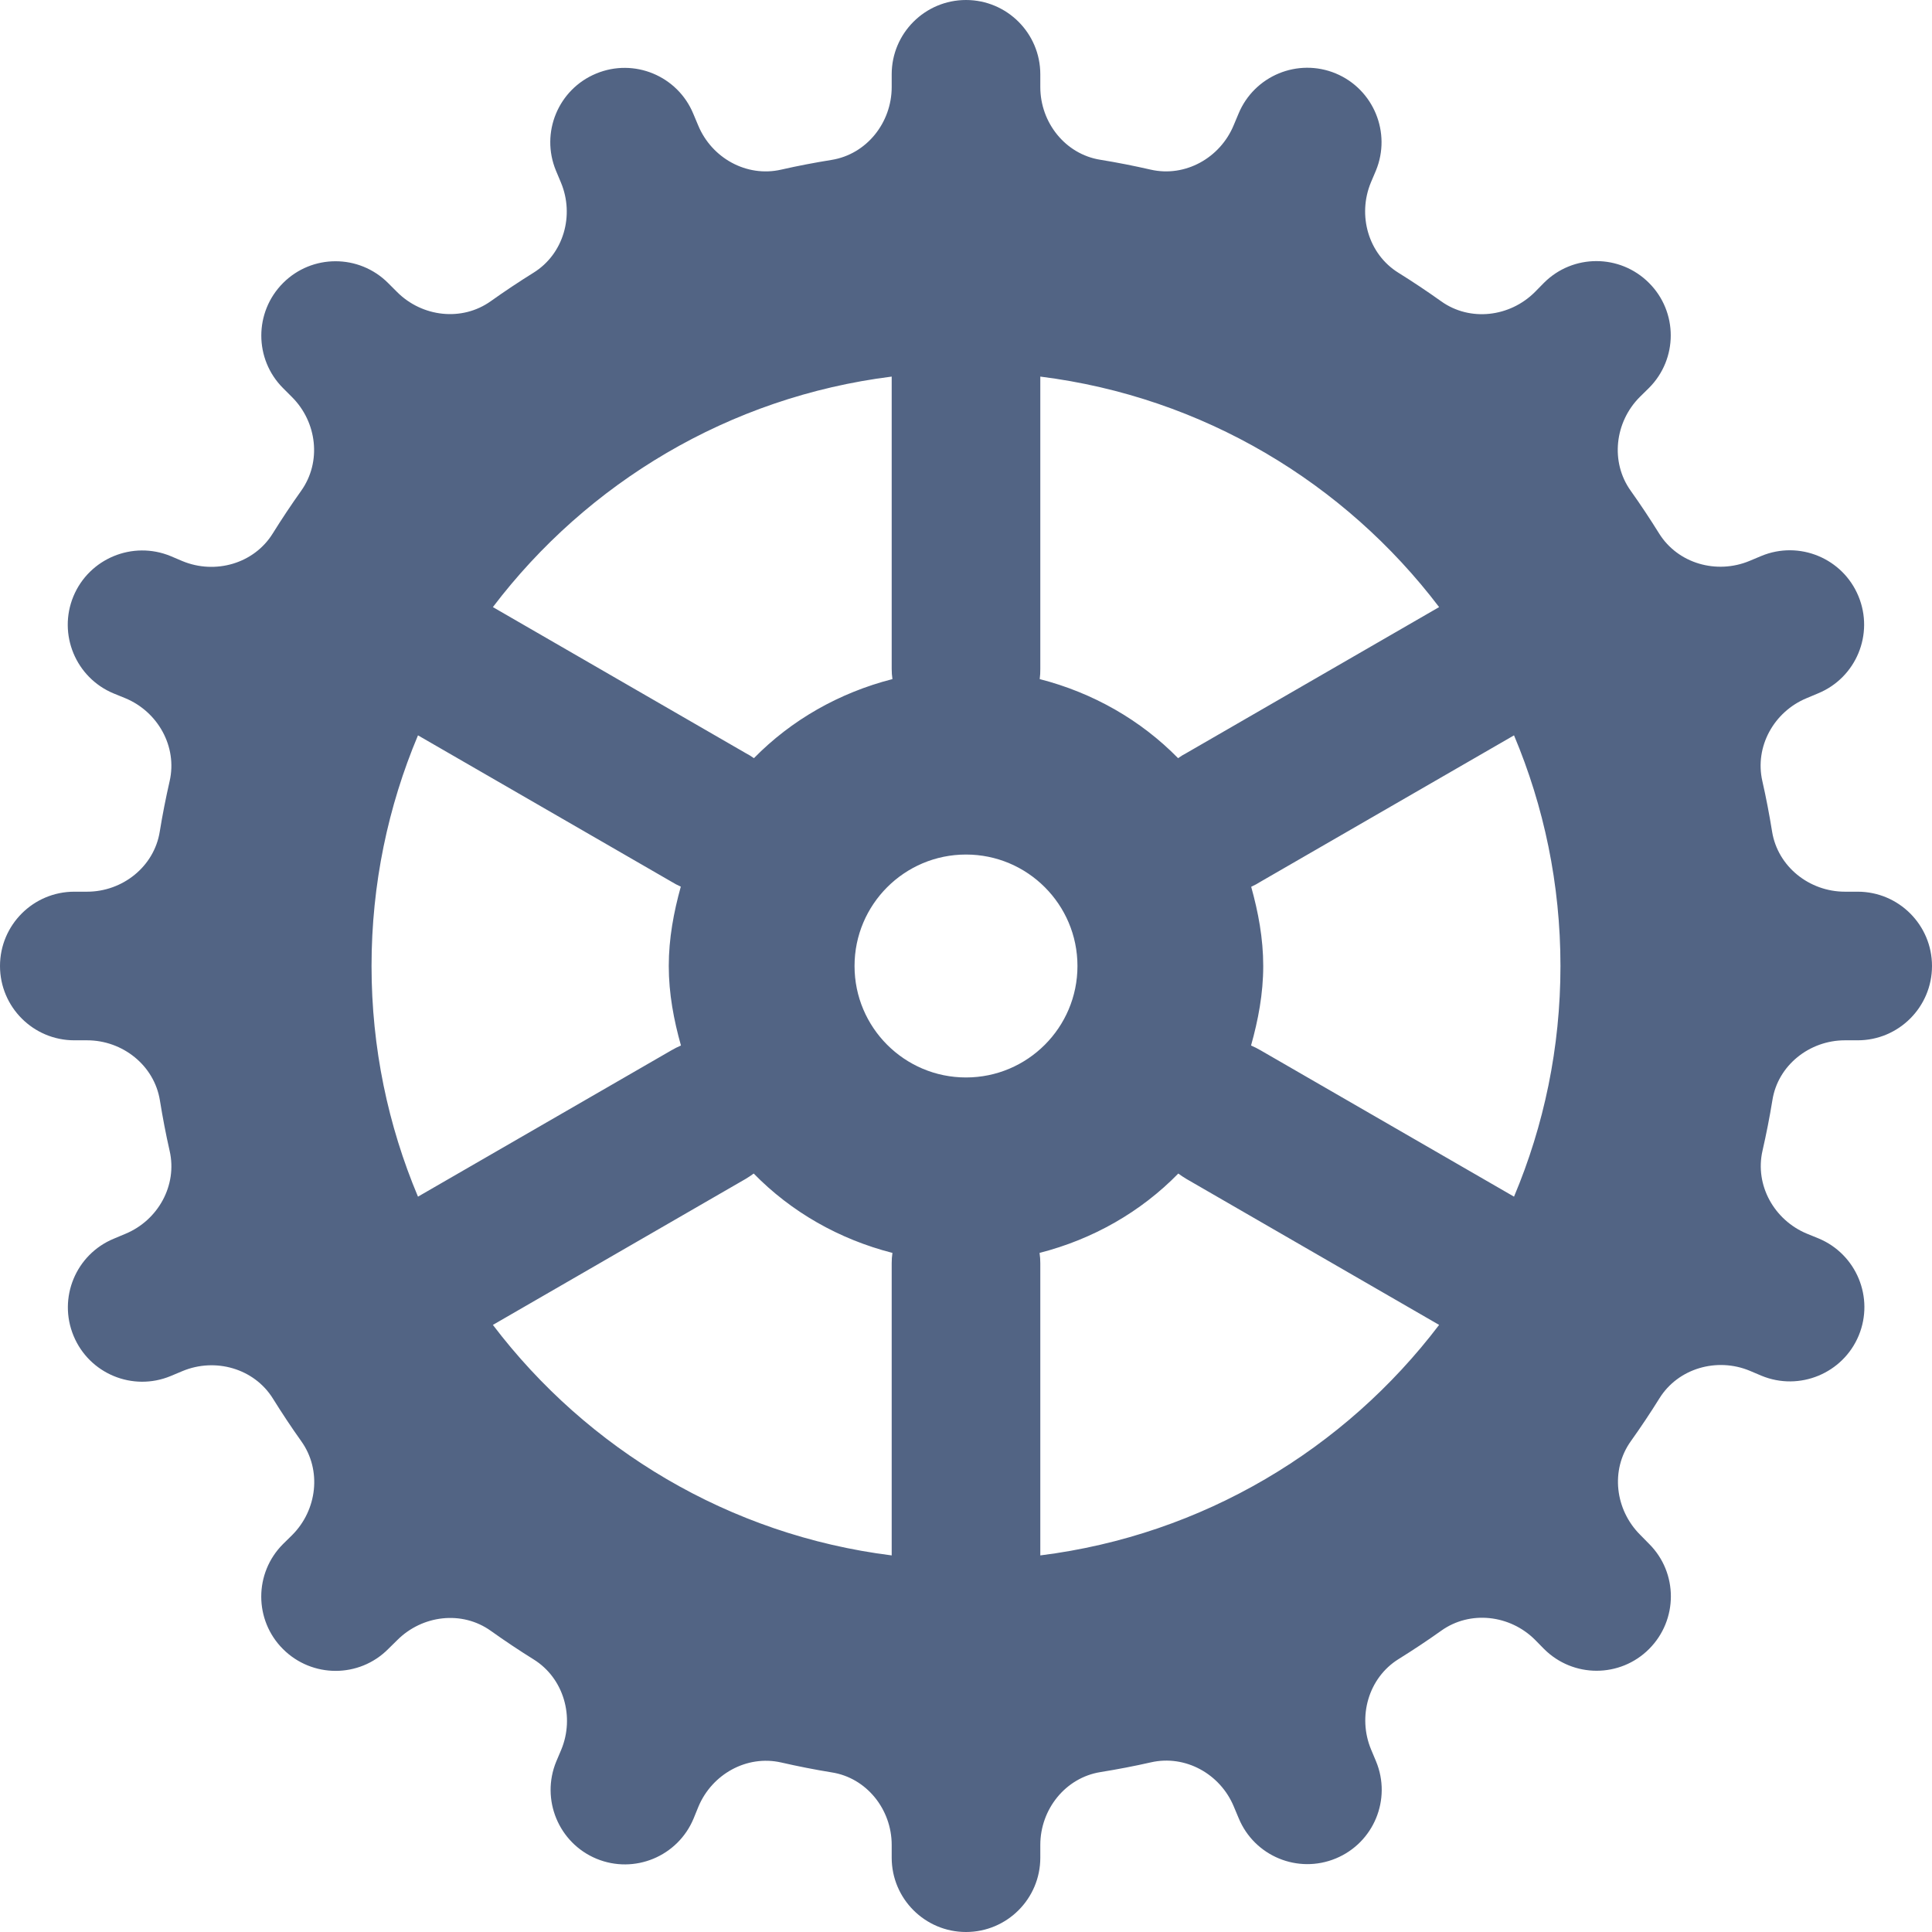 <?xml version="1.0" encoding="UTF-8"?>
<svg width="26px" height="26px" viewBox="0 0 26 26" version="1.1" xmlns="http://www.w3.org/2000/svg" xmlns:xlink="http://www.w3.org/1999/xlink">
    <!-- Generator: Sketch 59.1 (86144) - https://sketch.com -->
    <title>icons8-gear</title>
    <desc>Created with Sketch.</desc>
    <g id="Symbols" stroke="none" stroke-width="1" fill="none" fill-rule="evenodd">
        <g id="Icons/Medium/Settings" transform="translate(-3, -3)" fill="#526484">
            <g id="icons8-gear" transform="translate(3, 3)">
                <path d="M13,0 C12.448,0 12,0.448 12,1 L12,1.172 C12,1.65 11.663,2.076 11.191,2.152 C10.962,2.189 10.736,2.232 10.512,2.283 C10.048,2.389 9.578,2.127 9.396,1.688 L9.33,1.531 C9.119,1.021 8.534,0.778 8.023,0.99 C7.513,1.201 7.27,1.786 7.482,2.297 L7.549,2.457 C7.733,2.897 7.586,3.418 7.18,3.67 C6.984,3.792 6.792,3.92 6.605,4.053 C6.217,4.33 5.681,4.267 5.344,3.93 L5.223,3.809 C4.832,3.418 4.199,3.418 3.809,3.809 C3.419,4.2 3.419,4.833 3.809,5.223 L3.93,5.344 C4.267,5.681 4.33,6.216 4.053,6.605 C3.92,6.792 3.792,6.984 3.67,7.18 C3.418,7.586 2.896,7.734 2.455,7.551 L2.297,7.484 C1.787,7.273 1.2,7.515 0.988,8.025 C0.777,8.535 1.019,9.12 1.529,9.332 L1.686,9.396 C2.125,9.578 2.389,10.048 2.283,10.512 C2.232,10.736 2.187,10.962 2.15,11.191 C2.075,11.662 1.65,12 1.172,12 L1,12 C0.448,12 0,12.448 0,13 C0,13.552 0.448,14 1,14 L1.172,14 C1.65,14 2.076,14.337 2.152,14.809 C2.189,15.038 2.232,15.264 2.283,15.488 C2.389,15.952 2.127,16.422 1.688,16.604 L1.531,16.67 C1.021,16.881 0.778,17.466 0.99,17.977 C1.201,18.487 1.786,18.73 2.297,18.518 L2.457,18.451 C2.898,18.268 3.419,18.415 3.672,18.82 C3.794,19.016 3.921,19.208 4.055,19.396 C4.332,19.784 4.269,20.321 3.932,20.658 L3.809,20.779 C3.418,21.17 3.418,21.803 3.809,22.193 C4.2,22.583 4.833,22.584 5.223,22.193 L5.346,22.072 C5.683,21.735 6.217,21.67 6.605,21.947 C6.793,22.081 6.986,22.21 7.182,22.332 C7.587,22.584 7.736,23.106 7.553,23.547 L7.486,23.705 C7.275,24.215 7.517,24.802 8.027,25.014 C8.537,25.225 9.122,24.983 9.334,24.473 L9.398,24.316 C9.58,23.877 10.05,23.613 10.514,23.719 C10.738,23.77 10.964,23.815 11.193,23.852 C11.662,23.925 12,24.35 12,24.828 L12,25 C12,25.552 12.448,26 13,26 C13.552,26 14,25.552 14,25 L14,24.828 C14,24.35 14.337,23.924 14.809,23.848 C15.038,23.811 15.264,23.768 15.488,23.717 C15.952,23.611 16.422,23.873 16.604,24.312 L16.67,24.469 C16.881,24.979 17.466,25.222 17.977,25.01 C18.487,24.799 18.73,24.214 18.518,23.703 L18.451,23.543 C18.268,23.102 18.415,22.581 18.82,22.328 C19.016,22.206 19.208,22.079 19.396,21.945 C19.784,21.668 20.321,21.731 20.658,22.068 L20.779,22.191 C21.17,22.582 21.803,22.582 22.193,22.191 C22.583,21.8 22.584,21.167 22.193,20.777 L22.072,20.654 C21.735,20.317 21.67,19.783 21.947,19.395 C22.081,19.207 22.21,19.014 22.332,18.818 C22.584,18.413 23.106,18.264 23.547,18.447 L23.705,18.514 C24.215,18.725 24.802,18.483 25.014,17.973 C25.225,17.463 24.983,16.878 24.473,16.666 L24.316,16.602 C23.877,16.42 23.613,15.95 23.719,15.486 C23.77,15.262 23.815,15.036 23.852,14.807 C23.925,14.338 24.35,14 24.828,14 L25,14 C25.552,14 26,13.552 26,13 C26,12.448 25.552,12 25,12 L24.828,12 C24.35,12 23.924,11.663 23.848,11.191 C23.811,10.962 23.768,10.736 23.717,10.512 C23.611,10.048 23.873,9.578 24.312,9.396 L24.469,9.33 C24.979,9.119 25.222,8.534 25.01,8.023 C24.799,7.513 24.214,7.27 23.703,7.482 L23.543,7.549 C23.102,7.732 22.581,7.585 22.328,7.18 C22.206,6.984 22.079,6.792 21.945,6.604 C21.668,6.216 21.731,5.679 22.068,5.342 L22.191,5.221 C22.582,4.83 22.582,4.197 22.191,3.807 C21.8,3.416 21.167,3.416 20.777,3.807 L20.656,3.93 C20.319,4.267 19.783,4.332 19.395,4.055 C19.207,3.921 19.014,3.792 18.818,3.67 C18.413,3.418 18.266,2.896 18.449,2.455 L18.516,2.297 C18.727,1.787 18.485,1.2 17.975,0.988 C17.465,0.777 16.88,1.019 16.668,1.529 L16.602,1.686 C16.42,2.125 15.95,2.389 15.486,2.283 C15.262,2.232 15.036,2.187 14.807,2.15 C14.337,2.075 14,1.65 14,1.172 L14,1 C14,0.448 13.552,0 13,0 Z M12,5.068 L12,9 C12,9.046 12.003,9.093 12.01,9.139 C11.292,9.323 10.649,9.69 10.146,10.203 C10.111,10.178 10.074,10.155 10.035,10.135 L6.633,8.17 C7.903,6.498 9.812,5.342 12,5.068 Z M14,5.068 C16.188,5.342 18.097,6.498 19.367,8.17 L15.965,10.135 C15.926,10.155 15.889,10.178 15.854,10.203 C15.351,9.69 14.709,9.323 13.992,9.139 C13.998,9.093 14.001,9.046 14,9 L14,5.068 Z M5.625,9.896 L9.035,11.865 C9.076,11.89 9.118,11.913 9.162,11.932 C9.067,12.274 9,12.628 9,13 C9,13.373 9.068,13.728 9.164,14.07 C9.12,14.089 9.077,14.11 9.035,14.135 L5.625,16.104 C5.223,15.149 5,14.101 5,13 C5,11.899 5.223,10.851 5.625,9.896 Z M20.375,9.896 C20.777,10.851 21,11.899 21,13 C21,14.101 20.777,15.149 20.375,16.104 L16.965,14.135 C16.923,14.11 16.88,14.089 16.836,14.07 C16.932,13.728 17,13.373 17,13 C17,12.628 16.933,12.275 16.838,11.934 C16.882,11.914 16.924,11.891 16.965,11.865 L20.375,9.896 Z M13,11.5 C13.828,11.5 14.5,12.172 14.5,13 C14.5,13.828 13.828,14.5 13,14.5 C12.172,14.5 11.5,13.828 11.5,13 C11.5,12.172 12.172,11.5 13,11.5 Z M10.143,15.793 C10.646,16.308 11.29,16.677 12.01,16.861 C12.003,16.907 12,16.954 12,17 L12,20.932 C9.812,20.658 7.903,19.502 6.633,17.83 L10.035,15.865 C10.072,15.843 10.108,15.819 10.143,15.793 L10.143,15.793 Z M15.857,15.793 C15.892,15.819 15.928,15.843 15.965,15.865 L19.367,17.83 C18.097,19.502 16.188,20.658 14,20.932 L14,17 C14,16.954 13.997,16.907 13.99,16.861 C14.71,16.677 15.354,16.308 15.857,15.793 Z" id="Shape"></path>
            </g>
        </g>
    </g>
</svg>